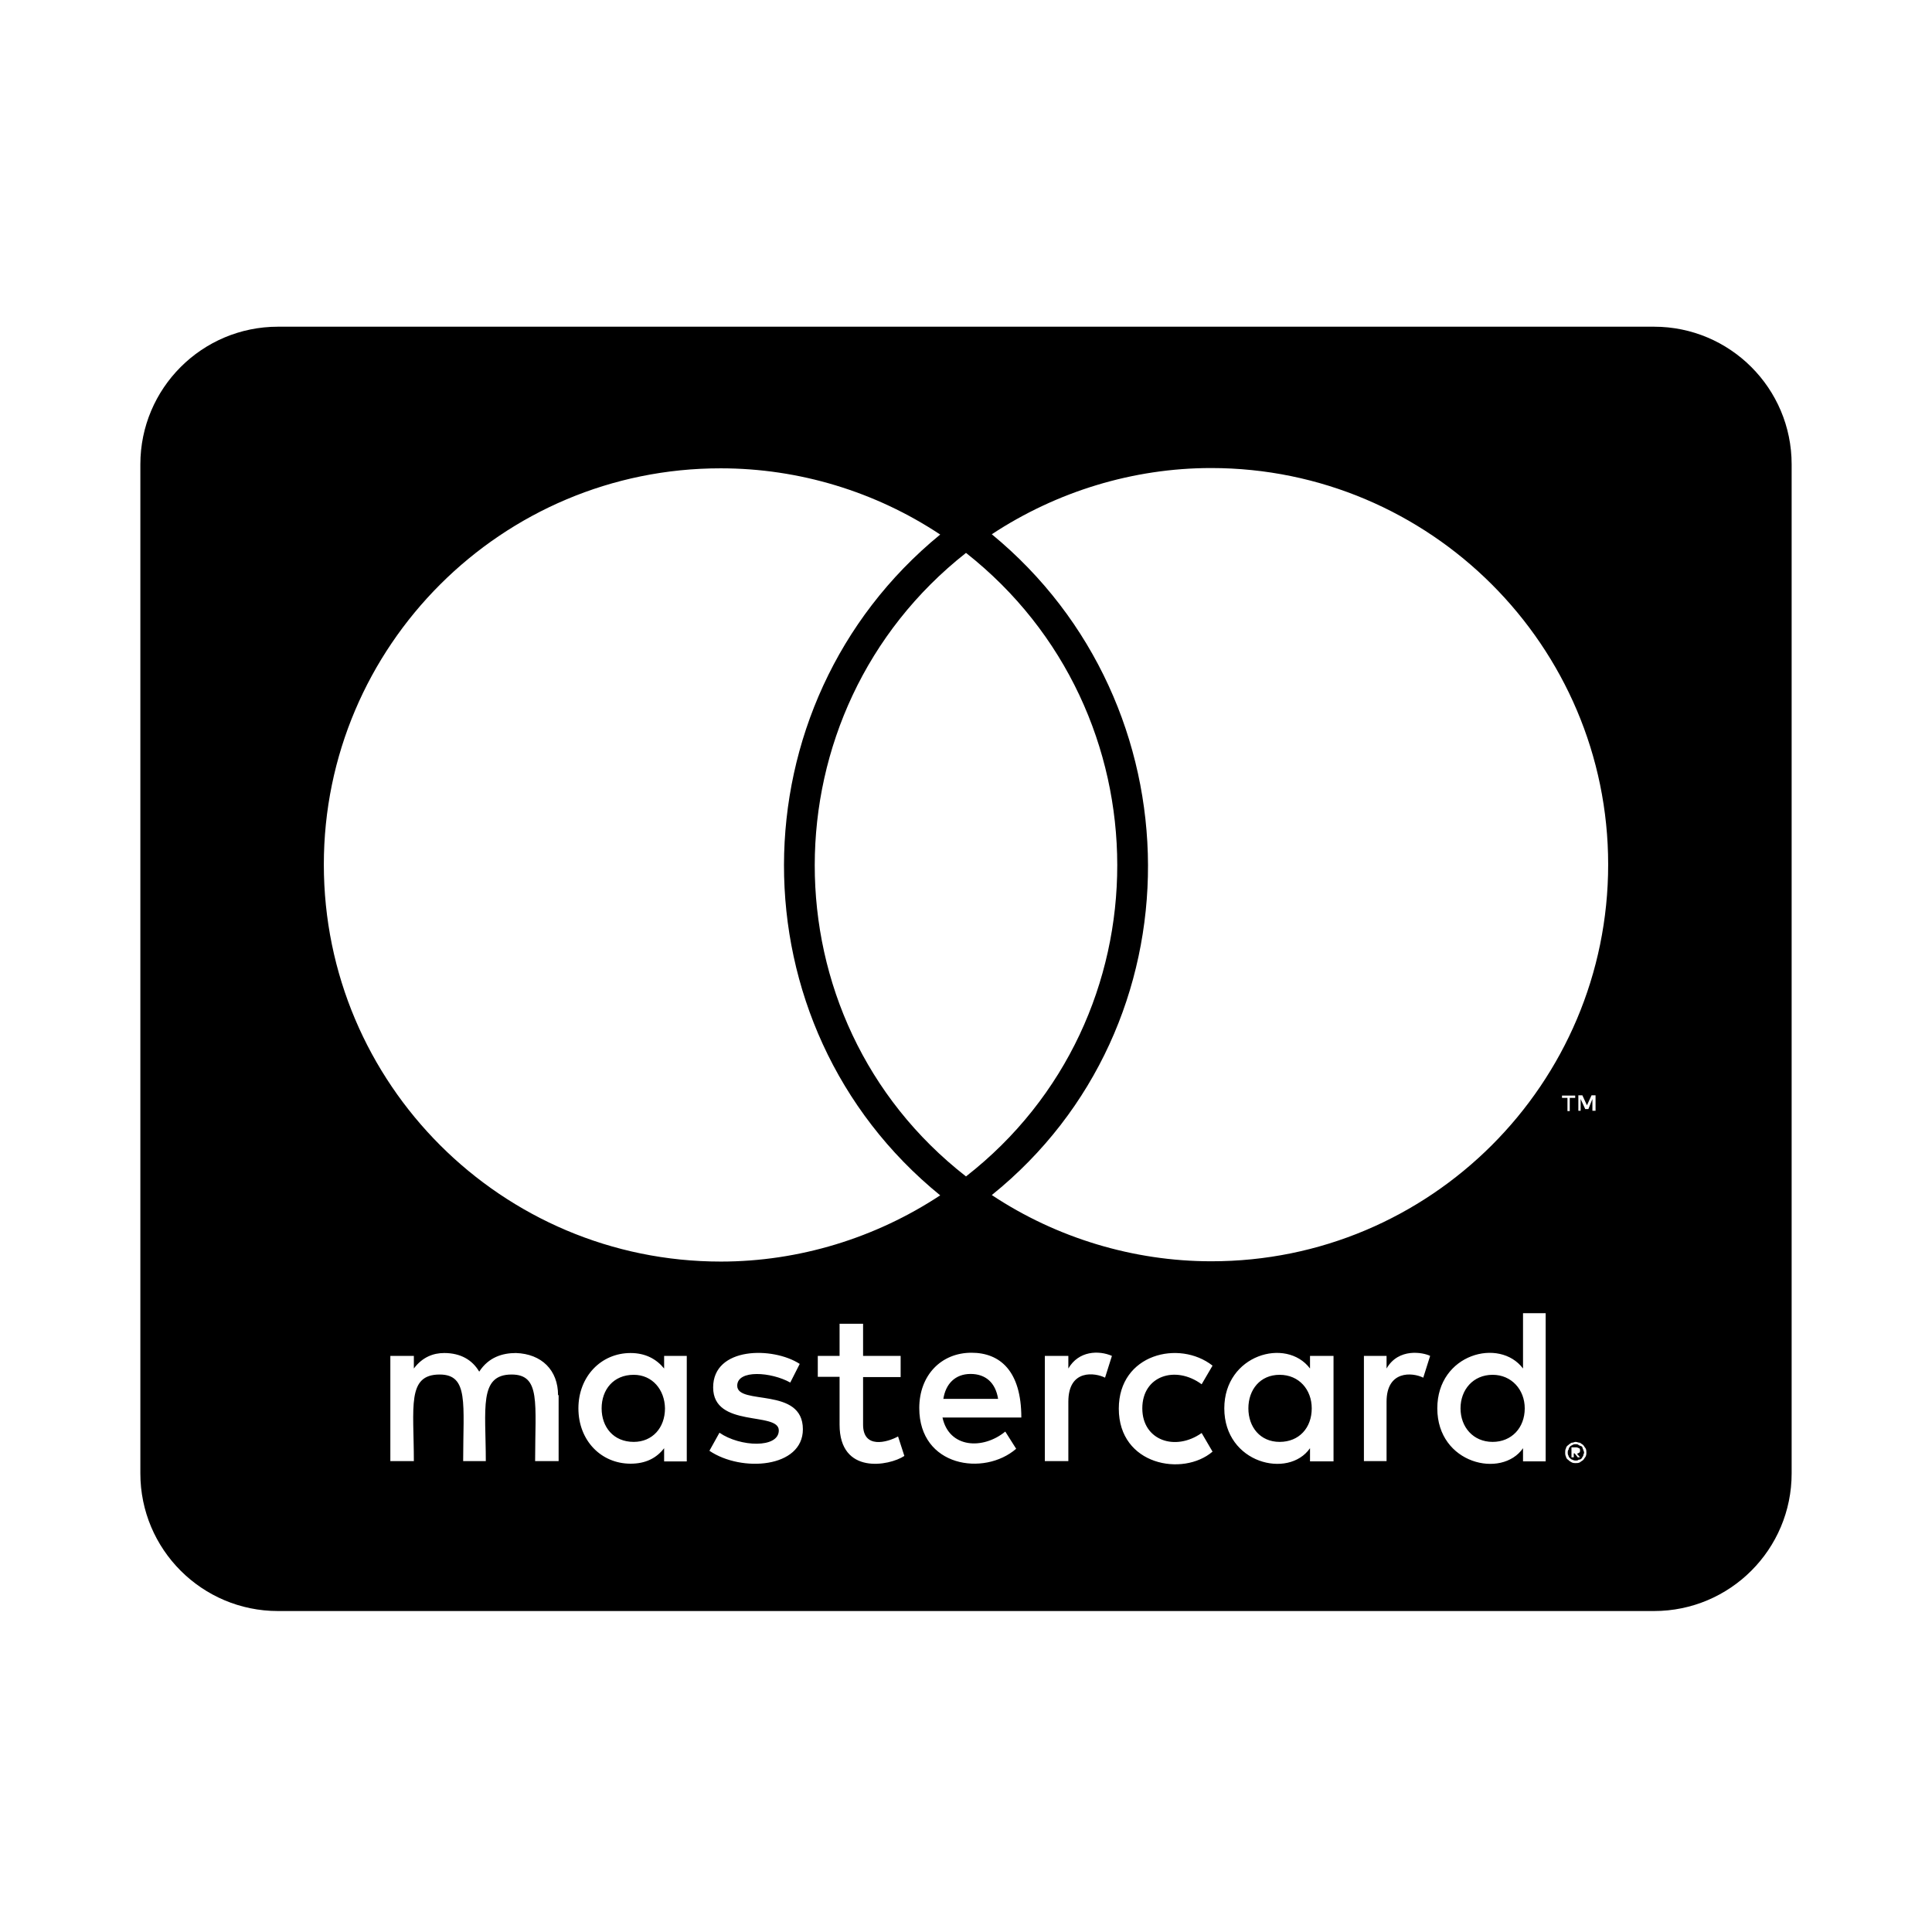 <svg xmlns="http://www.w3.org/2000/svg" width="100%" height="100%" viewBox="0 0 673.92 673.92"><path d="M531.86 491.26c0 6.8-4.6 11.7-11.2 11.7-6.8 0-11.2-5.2-11.2-11.7 0-6.5 4.4-11.7 11.2-11.7 6.6 0 11.2 5.2 11.2 11.7z m-310.8-11.7c-7.1 0-11.2 5.2-11.2 11.7 0 6.5 4.1 11.7 11.2 11.7 6.5 0 10.9-4.9 10.9-11.7-0.1-6.5-4.4-11.7-10.9-11.7z m117.5-0.3c-5.4 0-8.7 3.5-9.5 8.7h19.1c-0.9-5.7-4.4-8.7-9.6-8.7z m107.8 0.3c-6.8 0-10.9 5.2-10.9 11.7 0 6.5 4.1 11.7 10.9 11.7 6.8 0 11.2-4.9 11.2-11.7 0-6.5-4.4-11.7-11.2-11.7z m105.9 26.1c0 0.3 0.3 0.5 0.3 1.1 0 0.3-0.3 0.5-0.3 1.1-0.3 0.3-0.3 0.5-0.5 0.8-0.3 0.3-0.5 0.5-1.1 0.5-0.3 0.3-0.5 0.3-1.1 0.3-0.3 0-0.5 0-1.1-0.3-0.3 0-0.5-0.3-0.8-0.5-0.3-0.3-0.5-0.5-0.5-0.8-0.3-0.5-0.3-0.8-0.3-1.1 0-0.5 0-0.8 0.3-1.1 0-0.5 0.3-0.8 0.5-1.1 0.3-0.3 0.5-0.3 0.8-0.5 0.5-0.3 0.8-0.3 1.1-0.3 0.5 0 0.8 0 1.1 0.3 0.5 0.3 0.8 0.3 1.1 0.5s0.2 0.6 0.5 1.1z m-2.2 1.4c0.5 0 0.5-0.3 0.8-0.3 0.3-0.3 0.3-0.5 0.3-0.8 0-0.3 0-0.5-0.3-0.8-0.3 0-0.5-0.3-1.1-0.3h-1.6v3.5h0.8V506.96h0.3l1.1 1.4h0.8l-1.1-1.3zM624.96 161.96v352c0 26.5-21.5 48-48 48H96.96c-26.5 0-48-21.5-48-48V161.96c0-26.5 21.5-48 48-48h480c26.5 0 48 21.5 48 48zM112.96 301.56c0 76.5 62.1 138.5 138.5 138.5 27.2 0 53.9-8.2 76.5-23.1-72.9-59.3-72.4-171.2 0-230.5-22.6-15-49.3-23.1-76.5-23.1-76.4-0.1-138.5 62-138.5 138.2z m224 108.8c70.5-55 70.2-162.2 0-217.5-70.2 55.3-70.5 162.6 0 217.5z m-142.3 76.3c0-8.7-5.7-14.4-14.7-14.7-4.6 0-9.5 1.4-12.8 6.5-2.4-4.1-6.5-6.5-12.2-6.5-3.8 0-7.6 1.4-10.6 5.4V472.96h-8.2v36.7h8.2c0-18.9-2.5-30.2 9-30.2 10.2 0 8.2 10.2 8.2 30.2h7.9c0-18.3-2.5-30.2 9-30.2 10.2 0 8.2 10 8.2 30.2h8.2v-23z m44.9-13.7h-7.9v4.4c-2.7-3.3-6.5-5.4-11.7-5.4-10.3 0-18.2 8.2-18.2 19.3 0 11.2 7.9 19.3 18.2 19.3 5.2 0 9-1.9 11.7-5.4v4.6h7.9V472.96z m40.5 25.6c0-15-22.9-8.2-22.9-15.2 0-5.7 11.9-4.8 18.5-1.1l3.3-6.5c-9.4-6.1-30.2-6-30.2 8.2 0 14.3 22.9 8.3 22.9 15 0 6.3-13.5 5.8-20.7 0.8l-3.5 6.3c11.2 7.6 32.6 6 32.6-7.5z m35.4 9.3l-2.2-6.8c-3.8 2.1-12.2 4.4-12.2-4.1v-16.6h13.1V472.96h-13.1v-11.2h-8.2V472.96h-7.6v7.3h7.6V496.96c0 17.6 17.3 14.4 22.6 10.9z m13.3-13.4h27.5c0-16.2-7.4-22.6-17.4-22.6-10.6 0-18.2 7.9-18.2 19.3 0 20.5 22.6 23.9 33.8 14.2l-3.8-6c-7.8 6.4-19.6 5.8-21.9-4.9z m59.1-21.5c-4.6-2-11.6-1.8-15.2 4.4V472.96h-8.2v36.7h8.2V488.96c0-11.6 9.5-10.1 12.8-8.4l2.4-7.6z m10.6 18.3c0-11.4 11.6-15.1 20.7-8.4l3.8-6.5c-11.6-9.1-32.7-4.1-32.7 15 0 19.8 22.4 23.8 32.7 15l-3.8-6.5c-9.2 6.5-20.7 2.6-20.7-8.6z m66.7-18.3H456.96v4.4c-8.3-11-29.9-4.8-29.9 13.9 0 19.2 22.4 24.7 29.9 13.9v4.6h8.2V472.96z m33.7 0c-2.4-1.2-11-2.9-15.2 4.4V472.96h-7.9v36.7h7.9V488.96c0-11 9-10.3 12.8-8.4l2.4-7.6z m40.3-14.9h-7.9v19.3c-8.2-10.9-29.9-5.1-29.9 13.9 0 19.4 22.5 24.6 29.9 13.9v4.6h7.9v-51.7z m7.6-75.1v4.6h0.8V382.96h1.9v-0.8h-4.6v0.8h1.9z m6.6 123.8c0-0.5 0-1.1-0.3-1.6-0.3-0.3-0.5-0.8-0.8-1.1-0.3-0.3-0.8-0.5-1.1-0.8-0.5 0-1.1-0.3-1.6-0.3-0.3 0-0.8 0.3-1.4 0.3-0.5 0.3-0.8 0.5-1.1 0.8-0.5 0.3-0.8 0.8-0.8 1.1-0.3 0.5-0.3 1.1-0.3 1.6 0 0.3 0 0.8 0.3 1.4 0 0.3 0.3 0.8 0.8 1.1 0.3 0.3 0.5 0.5 1.1 0.8 0.5 0.3 1.1 0.3 1.4 0.3 0.5 0 1.1 0 1.6-0.3 0.3-0.3 0.8-0.5 1.1-0.8 0.3-0.3 0.5-0.8 0.8-1.1 0.3-0.6 0.3-1.1 0.3-1.4z m3.2-124.7h-1.4l-1.6 3.5-1.6-3.5h-1.4v5.4h0.8v-4.1l1.6 3.5h1.1l1.4-3.5v4.1h1.1v-5.4z m4.4-80.5c0-76.2-62.1-138.3-138.5-138.3-27.2 0-53.9 8.2-76.5 23.1 72.1 59.3 73.2 171.5 0 230.5 22.6 15 49.5 23.1 76.5 23.1 76.4 0.1 138.5-61.9 138.5-138.4z" /></svg>
